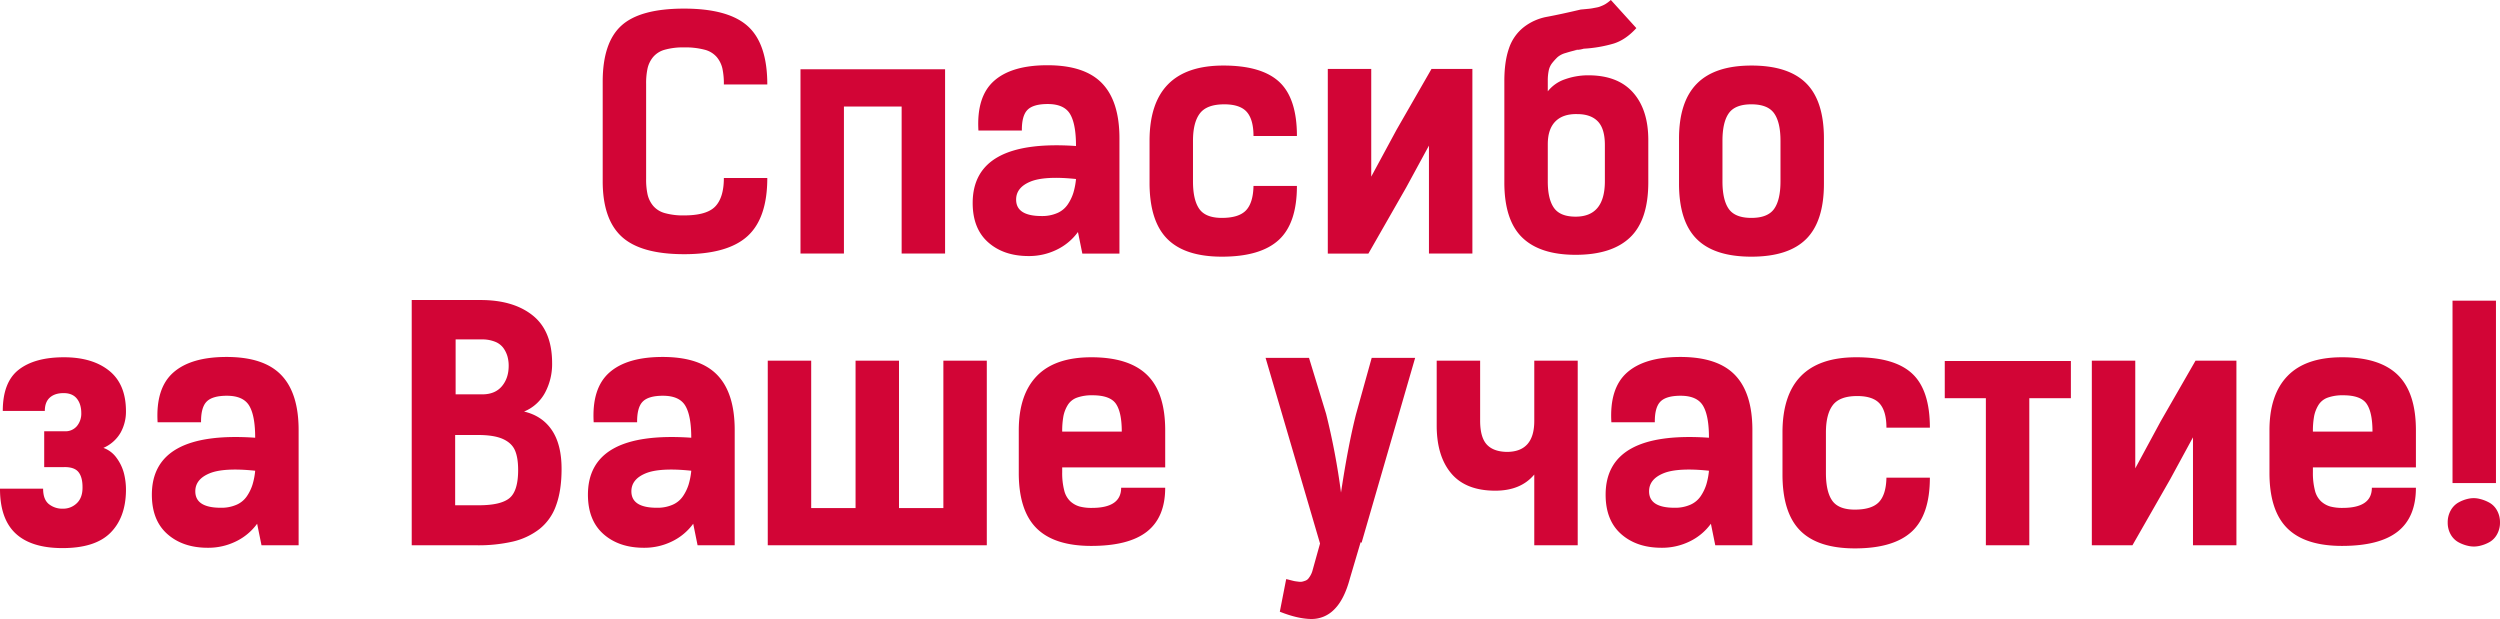<svg xmlns="http://www.w3.org/2000/svg" width="1731.096" height="428.6" viewBox="0 0 1731.096 428.6">
<defs>
    <style>
      .cls-1 {
        fill: #d20536;
        fill-rule: evenodd;
      }
    </style>
  </defs>
  <path id="block_txt_3" class="cls-1" d="M643.4,3234.02q13.228,12.075,43.113,12.08,30.153,0,43.894-12.46t13.74-40.28H714.068q0,13.425-5.92,19.66t-21.636,6.23a46.672,46.672,0,0,1-13.347-1.61,16.2,16.2,0,0,1-8.073-5.05,19.072,19.072,0,0,1-3.821-7.74,47.985,47.985,0,0,1-1.022-10.85v-65.85a48.108,48.108,0,0,1,1.022-10.85,19.1,19.1,0,0,1,3.821-7.73,16.135,16.135,0,0,1,8.073-5.05,46.672,46.672,0,0,1,13.347-1.61,52.472,52.472,0,0,1,14.262,1.61,16.391,16.391,0,0,1,8.4,5.1,19.177,19.177,0,0,1,3.875,7.84,49.905,49.905,0,0,1,1.023,11.12h30.078q0-28.14-13.473-40.33t-44.161-12.2q-30.421,0-43.381,11.77t-12.96,38.83v68.86Q630.171,3221.925,643.4,3234.02Zm153.813,11.65V3143.84h39.961v101.83h30.078V3118.06H767.134v127.61h30.078Zm99.887-7.78q10.726,9.495,27.959,9.5a43.472,43.472,0,0,0,19.636-4.46,39.248,39.248,0,0,0,14.567-12.19l3.03,14.93h25.7v-79.81q0-25.575-12.034-38.08-12.034-12.525-37.866-12.52-24.739,0-36.94,10.85t-10.806,34.38h30.078q-0.108-10.26,3.879-14.31t14-4.06q11.31,0,15.459,6.86t4.147,22.21q-71.542-4.935-71.543,39.47Q886.372,3228.39,897.1,3237.89Zm29.209-42.03q9.857-4.08,31.607-1.82a49.244,49.244,0,0,1-1.831,9.55,30.651,30.651,0,0,1-3.879,8.04,16.713,16.713,0,0,1-7.164,5.95,26.067,26.067,0,0,1-10.935,2.1q-17.656,0-17.656-11.38Q916.45,3199.945,926.308,3195.86Zm94.762,39.61q12.225,12.345,37.87,12.35,26.7,0,39.32-11.55t12.62-37.43h-30.07q-0.225,11.64-5.17,16.89-4.965,5.235-16.7,5.24-11.31,0-15.67-6.22t-4.36-19.07v-28.06q0-12.75,4.79-19.02t16.86-6.27q10.98,0,15.62,5.29,4.62,5.3,4.63,16.63h30.07q0-25.995-12.18-37.39-12.2-11.385-38.79-11.38-51.075,0-51.08,52.1v29Q1008.83,3223.115,1021.07,3235.47Zm139.31,10.2,26.16-45.76,15.76-29v74.76h30.08V3117.84h-28.32l-24.13,42-17.59,32.55v-74.55h-30.08v127.83h28.12Zm106.44-11.17q12.315,12.03,37.05,12.03,25.11,0,37.72-12.06t12.6-38.23v-29.17q0-21.015-10.57-32.92t-30.97-11.91a47.494,47.494,0,0,0-16.07,2.72,25.621,25.621,0,0,0-11.99,8.37v-7.42a33.488,33.488,0,0,1,.65-6.96,12.475,12.475,0,0,1,2.51-5.36,40.827,40.827,0,0,1,3.6-3.94,14.364,14.364,0,0,1,5.56-2.85c2.54-.8,4.83-1.42,6.87-1.88s2.16-.54.36-0.26-1.48.28,0.96-.04a21.831,21.831,0,0,0,4.39-.81,92.239,92.239,0,0,0,20.77-3.57q8.34-2.64,15.65-10.69l-17.65-19.47c-0.67.58-1.34,1.12-2,1.62a21.853,21.853,0,0,1-1.89,1.28,16.456,16.456,0,0,1-2.06,1.03q-1.17.48-1.89,0.75a13.989,13.989,0,0,1-2.15.54c-0.95.18-1.87,0.35-2.76,0.52s-1.79.29-2.7,0.37-1.49.14-1.74,0.17-0.88.08-1.88,0.17-1.6.15-1.83,0.17q-13.545,3.2-23.05,4.98a37.075,37.075,0,0,0-16.48,7.32,31.241,31.241,0,0,0-10.15,14.66q-3.18,9.135-3.17,22.56v70.15Q1254.51,3222.47,1266.82,3234.5Zm17.77-64.56q0-10.425,5.24-15.74t15.11-5.1q9.42,0,14.3,5.05t4.88,16.33v25.03q0,24.6-20.25,24.6-10.71,0-15-6.07t-4.28-18.32v-25.78Zm103.1,65.63q12.21,12.255,37.9,12.25,25.665,0,37.94-12.25t12.27-38.35v-31.15q0-26.1-12.32-38.35t-37.9-12.24q-25.335,0-37.72,12.51-12.4,12.525-12.4,38.08v31.15Q1375.46,3223.335,1387.69,3235.57Zm17.85-67.95q0-12.87,4.36-19.07,4.365-6.225,15.68-6.22t15.72,6.22q4.425,6.21,4.42,19.07v28.06q0,12.855-4.42,19.07t-15.72,6.22q-11.31,0-15.68-6.22-4.35-6.21-4.36-19.07v-28.06ZM223.687,3439.51q10.849,10.095,32.442,10.1,22.48,0,33.045-10.46t10.89-29.01a46.773,46.773,0,0,0-1.316-12.01,31.036,31.036,0,0,0-5.124-10.89,19.086,19.086,0,0,0-9.178-7.02,25.358,25.358,0,0,0,11.858-10.47,29.9,29.9,0,0,0,3.76-14.9q0-18.69-11.6-28.03t-31.368-9.34q-20.2,0-31.259,8.59t-11.065,28.57h29.111q0-6.12,3.438-9.23t9.56-3.12q6.125,0,9.185,3.82t3.062,10.05a13.487,13.487,0,0,1-3.008,8.95,10.3,10.3,0,0,1-8.379,3.61H243.453v24.81H257.31q6.982-.105,9.829,3.39,2.846,3.48,2.847,10.47,0.105,7.2-3.867,11.06a13.476,13.476,0,0,1-9.776,3.87,14.791,14.791,0,0,1-9.721-3.22q-3.923-3.225-3.921-10.64H212.838Q212.838,3429.415,223.687,3439.51Zm105.044,0.38q10.725,9.495,27.958,9.5a43.472,43.472,0,0,0,19.636-4.46,39.251,39.251,0,0,0,14.568-12.19l3.029,14.93h25.7v-79.81q0-25.575-12.035-38.08-12.034-12.525-37.866-12.52-24.739,0-36.94,10.85t-10.806,34.38h30.078q-0.108-10.26,3.879-14.31t14-4.06q11.31,0,15.459,6.86t4.147,22.21Q318,3368.255,318,3412.66,318,3430.39,328.731,3439.89Zm29.208-42.03q9.858-4.08,31.607-1.82a49.244,49.244,0,0,1-1.831,9.55,30.62,30.62,0,0,1-3.879,8.04,16.71,16.71,0,0,1-7.163,5.95,26.071,26.071,0,0,1-10.936,2.1q-17.656,0-17.655-11.38Q348.082,3401.945,357.939,3397.86Zm184.9,49.81a106.889,106.889,0,0,0,25.128-2.58,48.027,48.027,0,0,0,18.31-8.59,35.847,35.847,0,0,0,11.593-16.38q3.83-10.365,3.831-25.3,0-16.965-6.743-26.91-6.743-9.93-19.232-12.84a28.936,28.936,0,0,0,14.516-13.05,41.957,41.957,0,0,0,4.906-20.46q0-22.245-13.354-32.98t-36.152-10.74H497.935v169.83h44.908Zm-14.83-76.37h15.9q10.956,0,17.08,2.73t8.379,7.79q2.256,5.055,2.256,13.75,0,14.5-6.016,19.45t-21.27,4.94H528.013V3371.3Zm0.322-66.18H546.49a23.627,23.627,0,0,1,9.184,1.61,13.018,13.018,0,0,1,5.747,4.36,18.95,18.95,0,0,1,2.793,5.74,23.819,23.819,0,0,1,.86,6.56q0,8.595-4.727,14.17-4.728,5.595-13.535,5.59H528.335v-38.03Zm102.358,134.77q10.727,9.495,27.959,9.5a43.472,43.472,0,0,0,19.636-4.46,39.248,39.248,0,0,0,14.567-12.19l3.03,14.93h25.7v-79.81q0-25.575-12.034-38.08-12.035-12.525-37.866-12.52-24.74,0-36.94,10.85t-10.806,34.38h30.078q-0.108-10.26,3.879-14.31t14-4.06q11.31,0,15.459,6.86t4.147,22.21q-71.543-4.935-71.543,39.47Q619.966,3430.39,630.693,3439.89Zm29.209-42.03q9.856-4.08,31.607-1.82a49.244,49.244,0,0,1-1.831,9.55,30.651,30.651,0,0,1-3.879,8.04,16.713,16.713,0,0,1-7.164,5.95,26.067,26.067,0,0,1-10.935,2.1q-17.657,0-17.656-11.38Q650.044,3401.945,659.9,3397.86Zm236.246,49.81V3319.84H866.07v102.05H835.347V3319.84H805.269v102.05H774.546V3319.84H744.468v127.83h151.68Zm34.442-11.81q12.312,12.24,37.9,12.24,25.976,0,38.585-9.93,12.6-9.945,12.6-30.35h-30.5q0,13.965-20.249,13.96a32.178,32.178,0,0,1-8.508-.96,16.075,16.075,0,0,1-6.355-3.53,15.279,15.279,0,0,1-4.308-7.6,47.975,47.975,0,0,1-1.4-12.63v-3.31h71.325v-25.68q0-26.1-12.55-38.35T968.5,3317.48q-25.163,0-37.69,12.94t-12.528,37.65v29.44Q918.277,3423.61,930.59,3435.86Zm18.572-77.42a23.5,23.5,0,0,1,2.963-7.77,12.468,12.468,0,0,1,6.407-5.22,30.267,30.267,0,0,1,10.826-1.65q12.168,0,16.207,5.91t4.04,19.22h-41.25A57.051,57.051,0,0,1,949.162,3358.44Zm177.728,88-5.09,18.28a14.688,14.688,0,0,1-1.41,3.62,16.589,16.589,0,0,1-1.68,2.49,4.9,4.9,0,0,1-2.15,1.41,15.444,15.444,0,0,1-2.2.65,9.41,9.41,0,0,1-2.67-.06c-1.23-.14-2.1-0.27-2.63-0.38s-1.48-.34-2.89-0.71-2.31-.58-2.72-0.65l-4.41,22.56q12.06,4.83,21.4,5.05a21.781,21.781,0,0,0,16.3-6.63q6.96-6.855,10.88-21.6l7.37-24.91,0.67,0.34,37.08-127.99h-30.08l-10.83,38.92q-5.49,21.6-10.42,54.34a478.41,478.41,0,0,0-10.3-54.46l-11.85-38.8h-30.07Zm90.9-48.5q10.11,11.925,30.46,11.92,17.67,0,26.99-11.19v49h30.08V3319.84h-30.08v41.72q0,21.45-19.07,21.44-9.42-.21-13.92-5.22t-4.5-16.44v-41.5h-30.08v44.9Q1207.67,3386.01,1217.79,3397.94Zm117.59,41.95q10.725,9.495,27.96,9.5a43.489,43.489,0,0,0,19.64-4.46,39.217,39.217,0,0,0,14.56-12.19l3.03,14.93h25.7v-79.81q0-25.575-12.03-38.08-12.03-12.525-37.87-12.52-24.735,0-36.94,10.85t-10.8,34.38h30.08q-0.12-10.26,3.88-14.31,3.975-4.065,14-4.06,11.31,0,15.46,6.86t4.15,22.21q-71.55-4.935-71.55,39.47Q1324.65,3430.39,1335.38,3439.89Zm29.21-42.03q9.855-4.08,31.61-1.82a49.4,49.4,0,0,1-1.83,9.55,31,31,0,0,1-3.88,8.04,16.777,16.777,0,0,1-7.17,5.95,26.055,26.055,0,0,1-10.93,2.1q-17.655,0-17.66-11.38Q1354.73,3401.945,1364.59,3397.86Zm94.76,39.61q12.225,12.345,37.88,12.35,26.685,0,39.31-11.55t12.63-37.43h-30.08q-0.225,11.64-5.17,16.89-4.965,5.235-16.69,5.24-11.31,0-15.68-6.22-4.35-6.21-4.36-19.07v-28.06q0-12.75,4.79-19.02t16.86-6.27q10.98,0,15.62,5.29,4.62,5.3,4.63,16.63h30.08q0-25.995-12.19-37.39t-38.79-11.38q-51.075,0-51.08,52.1v29Q1447.11,3425.115,1459.35,3437.47Zm128.59-91.63v101.83h30.08V3345.84h28.79v-25.78h-87.33v25.78h28.46Zm101.49,101.83,26.16-45.76,15.76-29v74.76h30.08V3319.84h-28.32l-24.13,42-17.59,32.55v-74.55h-30.08v127.83h28.12Zm107.2-11.81q12.3,12.24,37.9,12.24,25.98,0,38.58-9.93,12.615-9.945,12.61-30.35h-30.51q0,13.965-20.25,13.96a32.241,32.241,0,0,1-8.51-.96,16.118,16.118,0,0,1-6.35-3.53,15.258,15.258,0,0,1-4.31-7.6,48.1,48.1,0,0,1-1.4-12.63v-3.31h71.33v-25.68q0-26.1-12.55-38.35t-38.64-12.24q-25.155,0-37.69,12.94t-12.53,37.65v29.44Q1784.31,3423.61,1796.63,3435.86Zm18.57-77.42a23.449,23.449,0,0,1,2.96-7.77,12.443,12.443,0,0,1,6.41-5.22,30.213,30.213,0,0,1,10.82-1.65q12.165,0,16.21,5.91t4.04,19.22h-41.25A56.845,56.845,0,0,1,1815.2,3358.44Zm99.73,86.98a25.458,25.458,0,0,0,7.08,2.68,17.6,17.6,0,0,0,7.71,0,25.37,25.37,0,0,0,7.03-2.68,13.744,13.744,0,0,0,5.19-5.43,16.441,16.441,0,0,0,2-8.11,16.675,16.675,0,0,0-2-8.22,13.716,13.716,0,0,0-5.19-5.42,26.4,26.4,0,0,0-7.08-2.74,16.878,16.878,0,0,0-7.71-.05,24.264,24.264,0,0,0-7.03,2.73,14.159,14.159,0,0,0-5.19,5.48,16.568,16.568,0,0,0-2,8.22,16.3,16.3,0,0,0,2,8.17A13.842,13.842,0,0,0,1914.93,3445.42Zm26.22-40.82V3278.27h-30.08V3404.6h30.08Z" transform="translate(-212.844 -3070.09)"/>
</svg>
